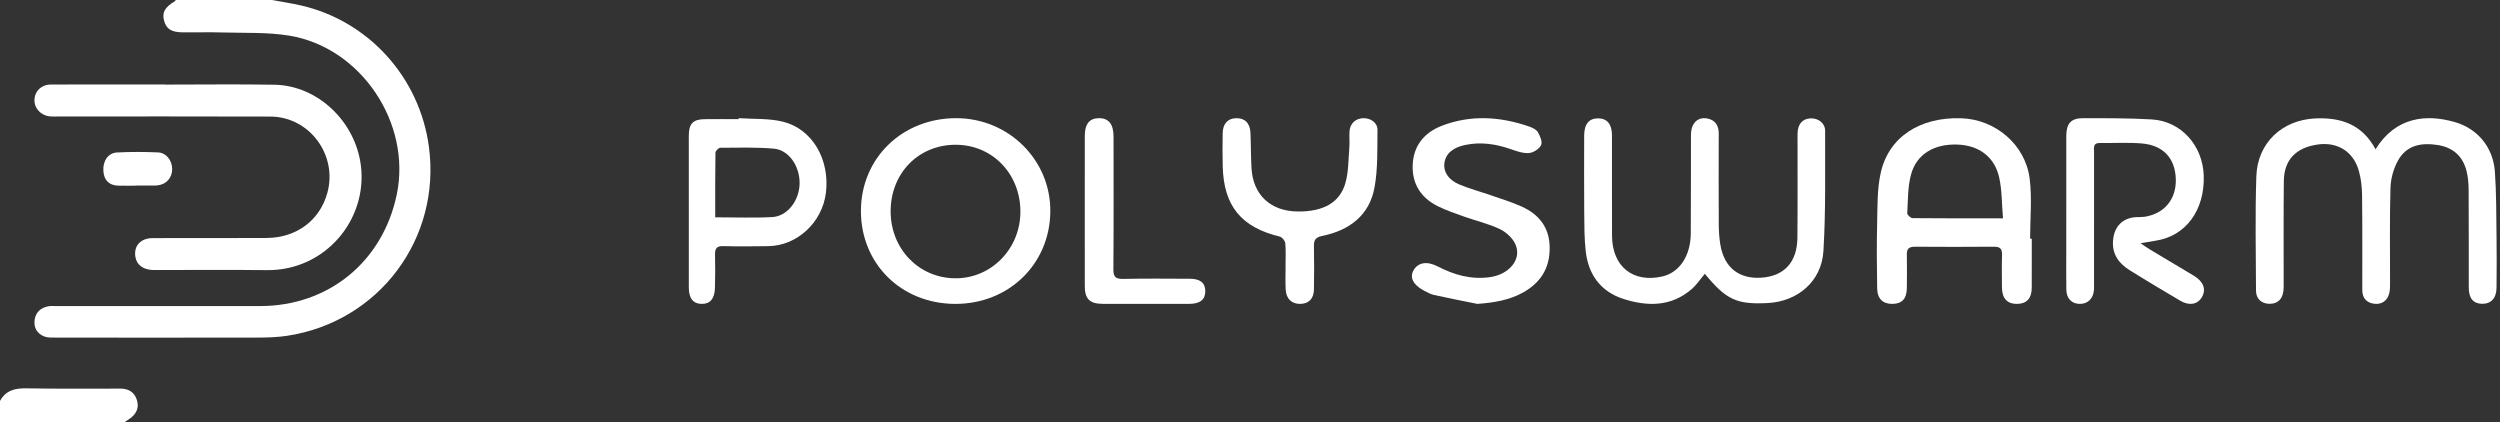 <?xml version="1.0" encoding="UTF-8"?>
<svg width="154px" height="26px" viewBox="0 0 154 26" version="1.1" xmlns="http://www.w3.org/2000/svg" xmlns:xlink="http://www.w3.org/1999/xlink">
  <rect x="0" y="0" width="154" height="26" fill="#333333" stroke="none"/>
  <g class="SVGPolyswarmLogo" fill="#FFFFFF" stroke="none" stroke-width="1" fill-rule="evenodd">
      <path d="M16.758,0 C17.349,0.11 17.945,0.2 18.531,0.334 C22.697,1.284 25.842,4.755 26.419,9.027 C27.186,14.701 23.339,19.837 17.672,20.687 C17.11,20.771 16.534,20.793 15.965,20.794 C11.789,20.803 7.612,20.8 3.435,20.796 C3.195,20.796 2.935,20.809 2.72,20.723 C2.293,20.552 2.074,20.194 2.13,19.727 C2.189,19.236 2.507,18.957 2.978,18.867 C3.146,18.836 3.324,18.855 3.497,18.855 C7.674,18.854 11.851,18.857 16.027,18.854 C20.239,18.85 23.579,16.119 24.441,11.981 C25.357,7.587 22.238,2.916 17.812,2.194 C16.473,1.976 15.087,2.041 13.722,2 C12.909,1.975 12.093,2 11.279,1.993 C10.562,1.988 10.249,1.791 10.109,1.28 C9.97,0.773 10.146,0.452 10.766,0.08 C10.792,0.064 10.808,0.027 10.828,1.54786897e-15 C12.805,0 14.781,0 16.758,0 Z" id="Shape" fill-rule="nonzero"></path>
      <path d="M0,24.7 C0.343,24.068 0.892,23.908 1.6,23.921 C3.54,23.957 5.48,23.937 7.42,23.939 C7.918,23.94 8.272,24.152 8.427,24.624 C8.566,25.043 8.453,25.406 8.115,25.694 C7.981,25.809 7.823,25.898 7.675,26 C5.413,26 3.152,26 0.89,26 C0.593,25.711 0.297,25.422 0,25.133 C0,24.989 0,24.844 0,24.7 Z" id="Shape" fill-rule="nonzero"></path>
      <path d="M0,24.96 C0.354,25.307 0.707,25.653 1.061,26 C0.707,26 0.354,26 0,26 C0,25.653 0,25.307 0,24.96 Z" id="Shape"></path>
      <path d="M10.152,5.211 C12.401,5.211 14.652,5.181 16.9,5.219 C19.586,5.265 21.887,7.495 22.229,10.186 C22.656,13.557 20.01,16.68 16.442,16.64 C14.122,16.613 11.801,16.636 9.482,16.633 C8.844,16.633 8.426,16.333 8.342,15.833 C8.227,15.149 8.655,14.669 9.411,14.667 C11.749,14.66 14.087,14.676 16.424,14.659 C18.27,14.647 19.696,13.574 20.163,11.888 C20.811,9.554 19.069,7.191 16.66,7.181 C12.302,7.164 7.942,7.176 3.584,7.175 C3.425,7.175 3.266,7.184 3.109,7.172 C2.53,7.128 2.098,6.672 2.122,6.135 C2.146,5.604 2.553,5.209 3.139,5.207 C5.477,5.198 7.815,5.203 10.152,5.203 C10.152,5.206 10.152,5.208 10.152,5.211 Z" id="Shape" fill-rule="nonzero"></path>
      <path d="M105.018,16.865 C104.738,17.196 104.514,17.541 104.216,17.801 C102.941,18.91 101.464,18.885 99.987,18.408 C98.623,17.967 97.845,16.931 97.682,15.489 C97.591,14.687 97.595,13.872 97.588,13.062 C97.575,11.492 97.583,9.921 97.585,8.351 C97.587,7.641 97.886,7.282 98.458,7.291 C99.003,7.299 99.296,7.656 99.297,8.33 C99.3,10.395 99.292,12.46 99.301,14.525 C99.309,16.419 100.594,17.448 102.409,17.028 C103.45,16.787 104.142,15.766 104.152,14.386 C104.168,12.374 104.155,10.362 104.163,8.35 C104.164,8.145 104.186,7.919 104.272,7.739 C104.464,7.333 104.834,7.212 105.24,7.315 C105.683,7.427 105.875,7.76 105.874,8.225 C105.869,10.096 105.867,11.966 105.876,13.837 C105.879,14.24 105.904,14.648 105.969,15.045 C106.213,16.559 107.199,17.185 108.475,17.107 C109.915,17.019 110.704,16.145 110.72,14.651 C110.742,12.516 110.724,10.38 110.729,8.245 C110.731,7.647 111.03,7.308 111.542,7.291 C112.014,7.276 112.43,7.588 112.428,8.064 C112.419,10.533 112.472,13.006 112.323,15.466 C112.209,17.332 110.739,18.573 108.891,18.668 C106.983,18.766 106.331,18.466 105.018,16.865 Z" id="Shape" fill-rule="nonzero"></path>
      <path d="M146.333,9.195 C147.591,7.168 149.488,7.03 151.191,7.512 C152.615,7.915 153.574,9.06 153.684,10.569 C153.779,11.889 153.768,13.218 153.786,14.543 C153.801,15.604 153.797,16.666 153.786,17.727 C153.779,18.372 153.439,18.728 152.884,18.714 C152.35,18.701 152.077,18.373 152.076,17.713 C152.073,15.713 152.082,13.714 152.068,11.715 C152.066,11.312 152.034,10.897 151.933,10.509 C151.694,9.6 151.085,9.08 150.172,8.934 C149.178,8.776 148.254,8.927 147.722,9.879 C147.442,10.377 147.27,11.003 147.253,11.577 C147.196,13.539 147.231,15.505 147.227,17.469 C147.226,17.662 147.228,17.861 147.183,18.047 C147.066,18.536 146.701,18.784 146.211,18.706 C145.751,18.632 145.518,18.336 145.517,17.863 C145.514,15.917 145.527,13.97 145.504,12.024 C145.498,11.518 145.439,10.996 145.301,10.511 C144.965,9.33 143.98,8.729 142.775,8.901 C141.428,9.092 140.699,9.846 140.684,11.159 C140.659,13.335 140.678,15.512 140.673,17.688 C140.671,18.355 140.366,18.71 139.815,18.715 C139.325,18.719 138.972,18.414 138.97,17.914 C138.962,15.561 138.911,13.205 138.991,10.855 C139.061,8.793 140.592,7.387 142.622,7.295 C144.189,7.225 145.501,7.647 146.333,9.195 Z" id="Shape" fill-rule="nonzero"></path>
      <path d="M58.83,18.72 C55.515,18.707 53.024,16.241 53.033,12.984 C53.042,9.73 55.591,7.265 58.929,7.28 C62.149,7.295 64.73,9.868 64.7,13.033 C64.67,16.275 62.132,18.733 58.83,18.72 Z M54.863,13.021 C54.863,15.324 56.593,17.122 58.83,17.143 C61.066,17.165 62.87,15.315 62.857,13.012 C62.844,10.692 61.12,8.92 58.874,8.917 C56.578,8.914 54.863,10.669 54.863,13.021 Z" id="Shape" fill-rule="nonzero"></path>
      <path d="M125.157,14.707 C125.157,15.716 125.161,16.726 125.155,17.735 C125.152,18.378 124.844,18.711 124.261,18.72 C123.653,18.729 123.327,18.386 123.321,17.72 C123.316,17.047 123.304,16.374 123.326,15.701 C123.337,15.344 123.225,15.194 122.824,15.197 C121.203,15.212 119.582,15.209 117.961,15.198 C117.602,15.196 117.456,15.321 117.462,15.663 C117.473,16.353 117.47,17.044 117.461,17.735 C117.453,18.404 117.17,18.711 116.575,18.719 C115.993,18.728 115.644,18.41 115.634,17.768 C115.611,16.423 115.6,15.077 115.632,13.731 C115.657,12.709 115.631,11.664 115.847,10.672 C116.329,8.455 118.244,7.204 120.807,7.284 C122.904,7.348 124.763,8.902 125.027,11.001 C125.18,12.221 125.055,13.471 125.055,14.707 C125.089,14.707 125.123,14.707 125.157,14.707 Z M123.385,13.45 C123.307,12.549 123.327,11.712 123.146,10.916 C122.855,9.643 121.879,8.945 120.564,8.905 C119.146,8.861 118.072,9.483 117.725,10.732 C117.51,11.502 117.534,12.334 117.487,13.14 C117.481,13.237 117.7,13.435 117.816,13.437 C119.618,13.456 121.419,13.45 123.385,13.45 Z" id="Shape" fill-rule="nonzero"></path>
      <path d="M131.86,14.984 C132.1,15.146 132.247,15.255 132.402,15.348 C133.314,15.896 134.231,16.437 135.143,16.986 C135.739,17.346 135.914,17.827 135.636,18.305 C135.376,18.755 134.861,18.853 134.312,18.529 C133.262,17.907 132.21,17.286 131.175,16.636 C130.517,16.223 130.087,15.652 130.166,14.786 C130.24,13.967 130.732,13.445 131.531,13.379 C131.738,13.362 131.95,13.38 132.153,13.346 C133.347,13.142 134.064,12.254 134.03,11.036 C133.994,9.756 133.264,8.947 131.935,8.837 C131.075,8.765 130.205,8.821 129.339,8.809 C128.913,8.803 128.994,9.117 128.994,9.37 C128.991,12.073 128.992,14.775 128.992,17.477 C128.992,17.602 128.998,17.728 128.989,17.853 C128.951,18.387 128.612,18.721 128.119,18.72 C127.617,18.718 127.295,18.39 127.286,17.838 C127.274,17.105 127.282,16.371 127.282,15.637 C127.282,13.222 127.281,10.806 127.283,8.39 C127.284,7.619 127.563,7.282 128.296,7.281 C129.715,7.279 131.137,7.276 132.553,7.357 C134.346,7.46 135.691,8.958 135.75,10.815 C135.818,12.958 134.642,14.547 132.781,14.828 C132.513,14.868 132.246,14.919 131.86,14.984 Z" id="Shape" fill-rule="nonzero"></path>
      <path d="M45.506,7.28 C46.415,7.343 47.351,7.281 48.228,7.496 C50.045,7.943 51.127,9.831 50.876,11.88 C50.653,13.697 49.106,15.137 47.33,15.163 C46.399,15.177 45.467,15.185 44.536,15.161 C44.157,15.151 44.038,15.305 44.046,15.69 C44.06,16.37 44.061,17.052 44.041,17.732 C44.022,18.405 43.745,18.722 43.227,18.72 C42.71,18.718 42.432,18.388 42.431,17.722 C42.425,14.604 42.425,11.486 42.43,8.368 C42.432,7.613 42.689,7.351 43.406,7.341 C44.105,7.332 44.803,7.339 45.502,7.339 C45.504,7.32 45.505,7.3 45.506,7.28 Z M44.058,13.386 C45.287,13.386 46.435,13.435 47.577,13.371 C48.512,13.318 49.242,12.346 49.256,11.3 C49.269,10.23 48.591,9.234 47.664,9.156 C46.572,9.064 45.471,9.096 44.375,9.102 C44.269,9.102 44.074,9.295 44.072,9.401 C44.05,10.706 44.058,12.01 44.058,13.386 Z" id="Shape" fill-rule="nonzero"></path>
      <path d="M91.005,18.72 C90.12,18.54 89.231,18.37 88.35,18.173 C88.119,18.122 87.901,18.004 87.693,17.89 C87.023,17.524 86.815,17.067 87.096,16.614 C87.373,16.167 87.908,16.072 88.572,16.416 C89.578,16.936 90.618,17.235 91.782,17.072 C92.968,16.905 93.752,15.977 93.355,15.059 C93.19,14.678 92.788,14.303 92.392,14.113 C91.703,13.782 90.93,13.607 90.201,13.347 C89.646,13.148 89.081,12.957 88.558,12.697 C87.485,12.16 86.974,11.271 87.022,10.152 C87.07,9.001 87.71,8.163 88.853,7.733 C90.632,7.062 92.423,7.182 94.193,7.793 C94.397,7.863 94.639,7.981 94.733,8.143 C94.872,8.382 95.026,8.735 94.93,8.94 C94.823,9.17 94.455,9.407 94.182,9.428 C93.817,9.457 93.421,9.311 93.06,9.186 C92.149,8.871 91.233,8.727 90.268,8.927 C89.505,9.084 89.052,9.459 88.973,10.052 C88.903,10.569 89.215,11.078 89.89,11.362 C90.516,11.626 91.183,11.8 91.827,12.026 C92.472,12.25 93.13,12.45 93.747,12.729 C94.799,13.206 95.407,13.991 95.456,15.12 C95.51,16.362 95.013,17.333 93.874,17.988 C93.003,18.488 92.039,18.644 91.005,18.72 Z" id="Shape" fill-rule="nonzero"></path>
      <path d="M79.189,16.36 C79.189,15.899 79.217,15.436 79.173,14.98 C79.159,14.831 78.976,14.609 78.833,14.574 C76.462,13.998 75.386,12.696 75.32,10.26 C75.302,9.57 75.304,8.878 75.318,8.188 C75.33,7.618 75.636,7.296 76.139,7.281 C76.673,7.264 77.001,7.581 77.028,8.176 C77.06,8.901 77.051,9.628 77.092,10.352 C77.184,11.999 78.261,13.007 79.923,13.028 C81.498,13.047 82.526,12.498 82.875,11.283 C83.076,10.584 83.058,9.821 83.119,9.085 C83.146,8.751 83.107,8.411 83.131,8.076 C83.163,7.609 83.509,7.295 83.966,7.281 C84.435,7.266 84.86,7.558 84.853,8.01 C84.836,9.191 84.882,10.394 84.671,11.546 C84.357,13.266 83.123,14.189 81.458,14.531 C81.053,14.614 80.93,14.766 80.938,15.154 C80.958,16.039 80.95,16.925 80.94,17.811 C80.933,18.386 80.64,18.7 80.125,18.719 C79.591,18.739 79.231,18.422 79.199,17.848 C79.171,17.353 79.193,16.856 79.193,16.36 C79.192,16.36 79.19,16.36 79.189,16.36 Z" id="Shape" fill-rule="nonzero"></path>
      <path d="M66.822,12.948 C66.822,11.425 66.821,9.904 66.823,8.381 C66.824,7.638 67.104,7.286 67.691,7.28 C68.293,7.273 68.594,7.647 68.594,8.412 C68.596,11.134 68.606,13.856 68.584,16.578 C68.58,17.052 68.712,17.191 69.188,17.181 C70.553,17.15 71.919,17.168 73.284,17.171 C73.928,17.172 74.237,17.417 74.246,17.921 C74.256,18.445 73.929,18.717 73.268,18.718 C71.489,18.721 69.711,18.721 67.933,18.717 C67.127,18.716 66.825,18.416 66.823,17.622 C66.82,16.064 66.822,14.506 66.822,12.948 Z" id="Shape" fill-rule="nonzero"></path>
      <path d="M8.393,11.438 C8.028,11.438 7.663,11.444 7.299,11.436 C6.726,11.425 6.408,11.114 6.368,10.539 C6.325,9.93 6.651,9.423 7.203,9.393 C8.046,9.347 8.893,9.352 9.737,9.389 C10.243,9.411 10.602,9.882 10.607,10.408 C10.612,10.936 10.26,11.344 9.734,11.416 C9.684,11.423 9.635,11.428 9.585,11.428 C9.188,11.428 8.79,11.428 8.393,11.428 C8.393,11.431 8.393,11.434 8.393,11.438 Z" id="Shape" fill-rule="nonzero"></path>
  </g>
</svg>
